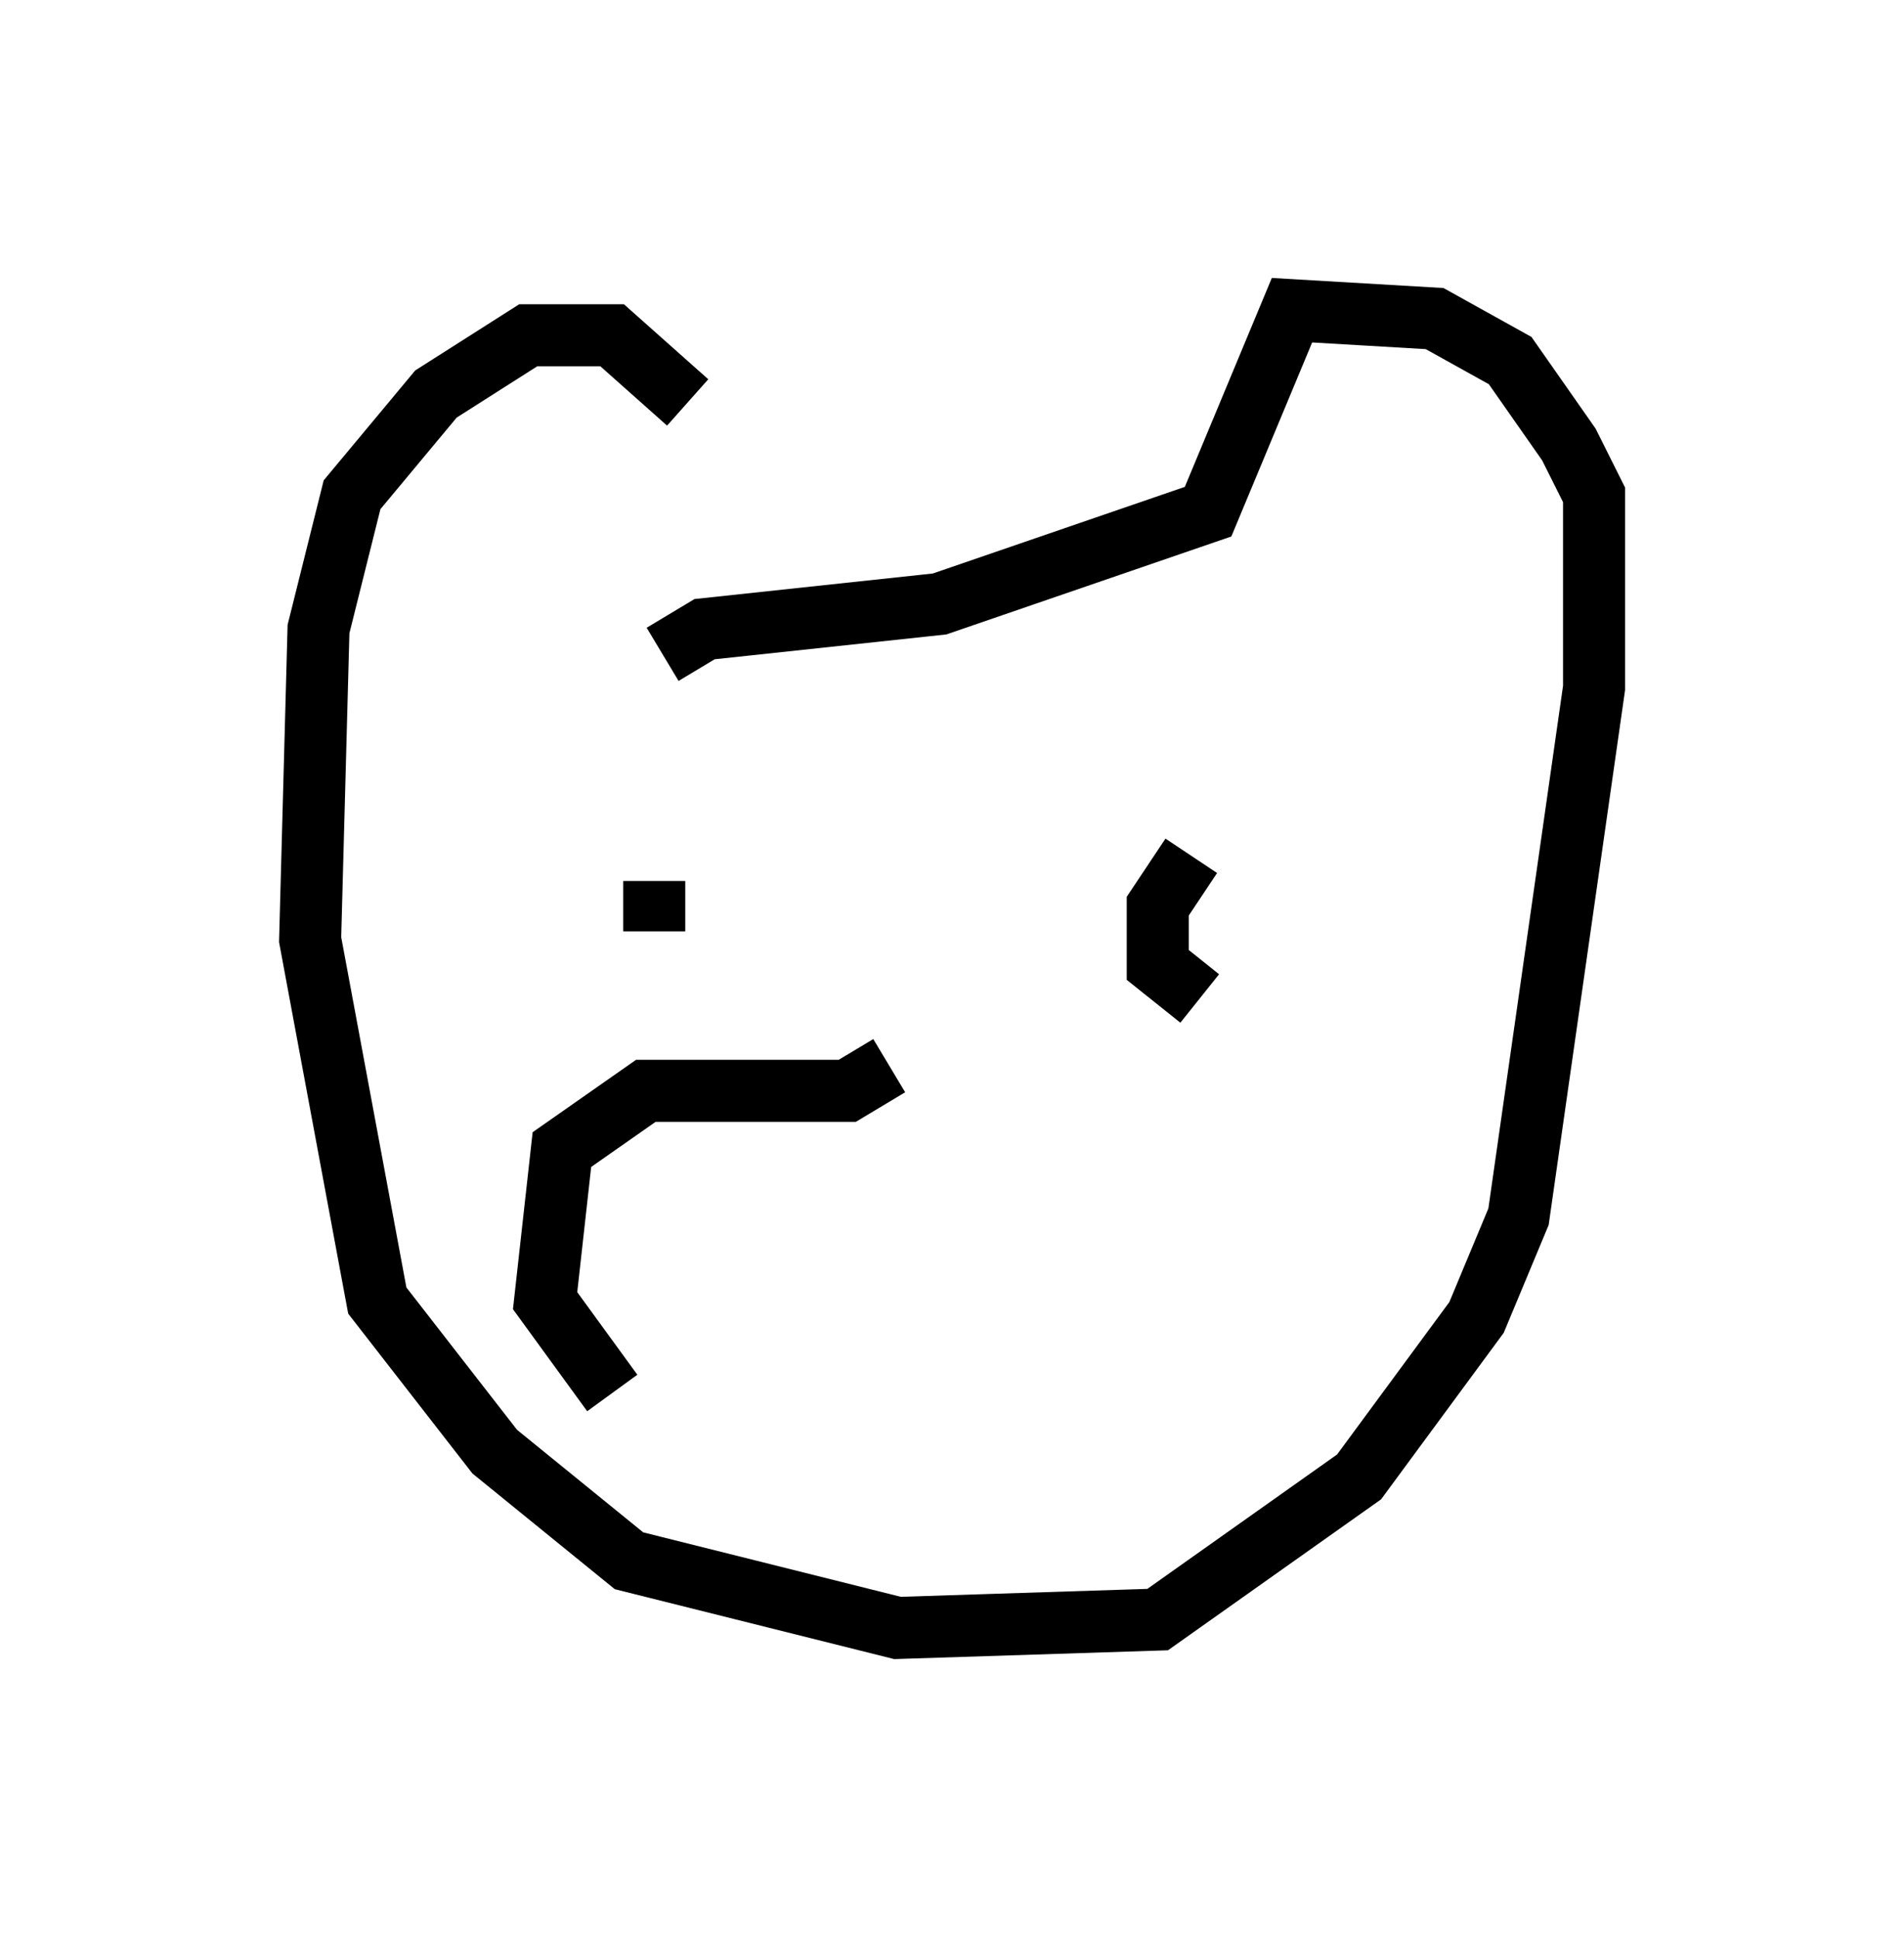 <?xml version="1.0" encoding="utf-8" ?>
<svg baseProfile="full" height="31.245" version="1.1" width="30.703" xmlns="http://www.w3.org/2000/svg" xmlns:ev="http://www.w3.org/2001/xml-events" xmlns:xlink="http://www.w3.org/1999/xlink"><defs /><rect fill="white" height="31.245" width="30.703" x="0" y="0" /><path d="M12.713, 9.871 m-1.624, -3.383 l-1.218, -1.083 -1.353, 0.0 l-1.488, 0.947 -1.353, 1.624 l-0.541, 2.165 -0.135, 5.007 l1.083, 5.819 1.894, 2.436 l2.165, 1.759 4.33, 1.083 l4.195, -0.135 3.248, -2.3 l1.894, -2.571 0.677, -1.624 l1.218, -8.525 0.0, -3.112 l-0.406, -0.812 -0.947, -1.353 l-1.218, -0.677 -2.3, -0.135 l-1.353, 3.248 -4.33, 1.488 l-3.789, 0.406 -0.677, 0.406 m-0.135, 3.654 l0.0, 0.812 m8.66, -1.218 l-0.541, 0.812 0.0, 0.947 l0.677, 0.541 m-5.007, 1.083 l-0.677, 0.406 -3.248, 0.0 l-1.353, 0.947 -0.271, 2.436 l1.083, 1.488 " fill="none" stroke="black" stroke-width="1" /></svg>